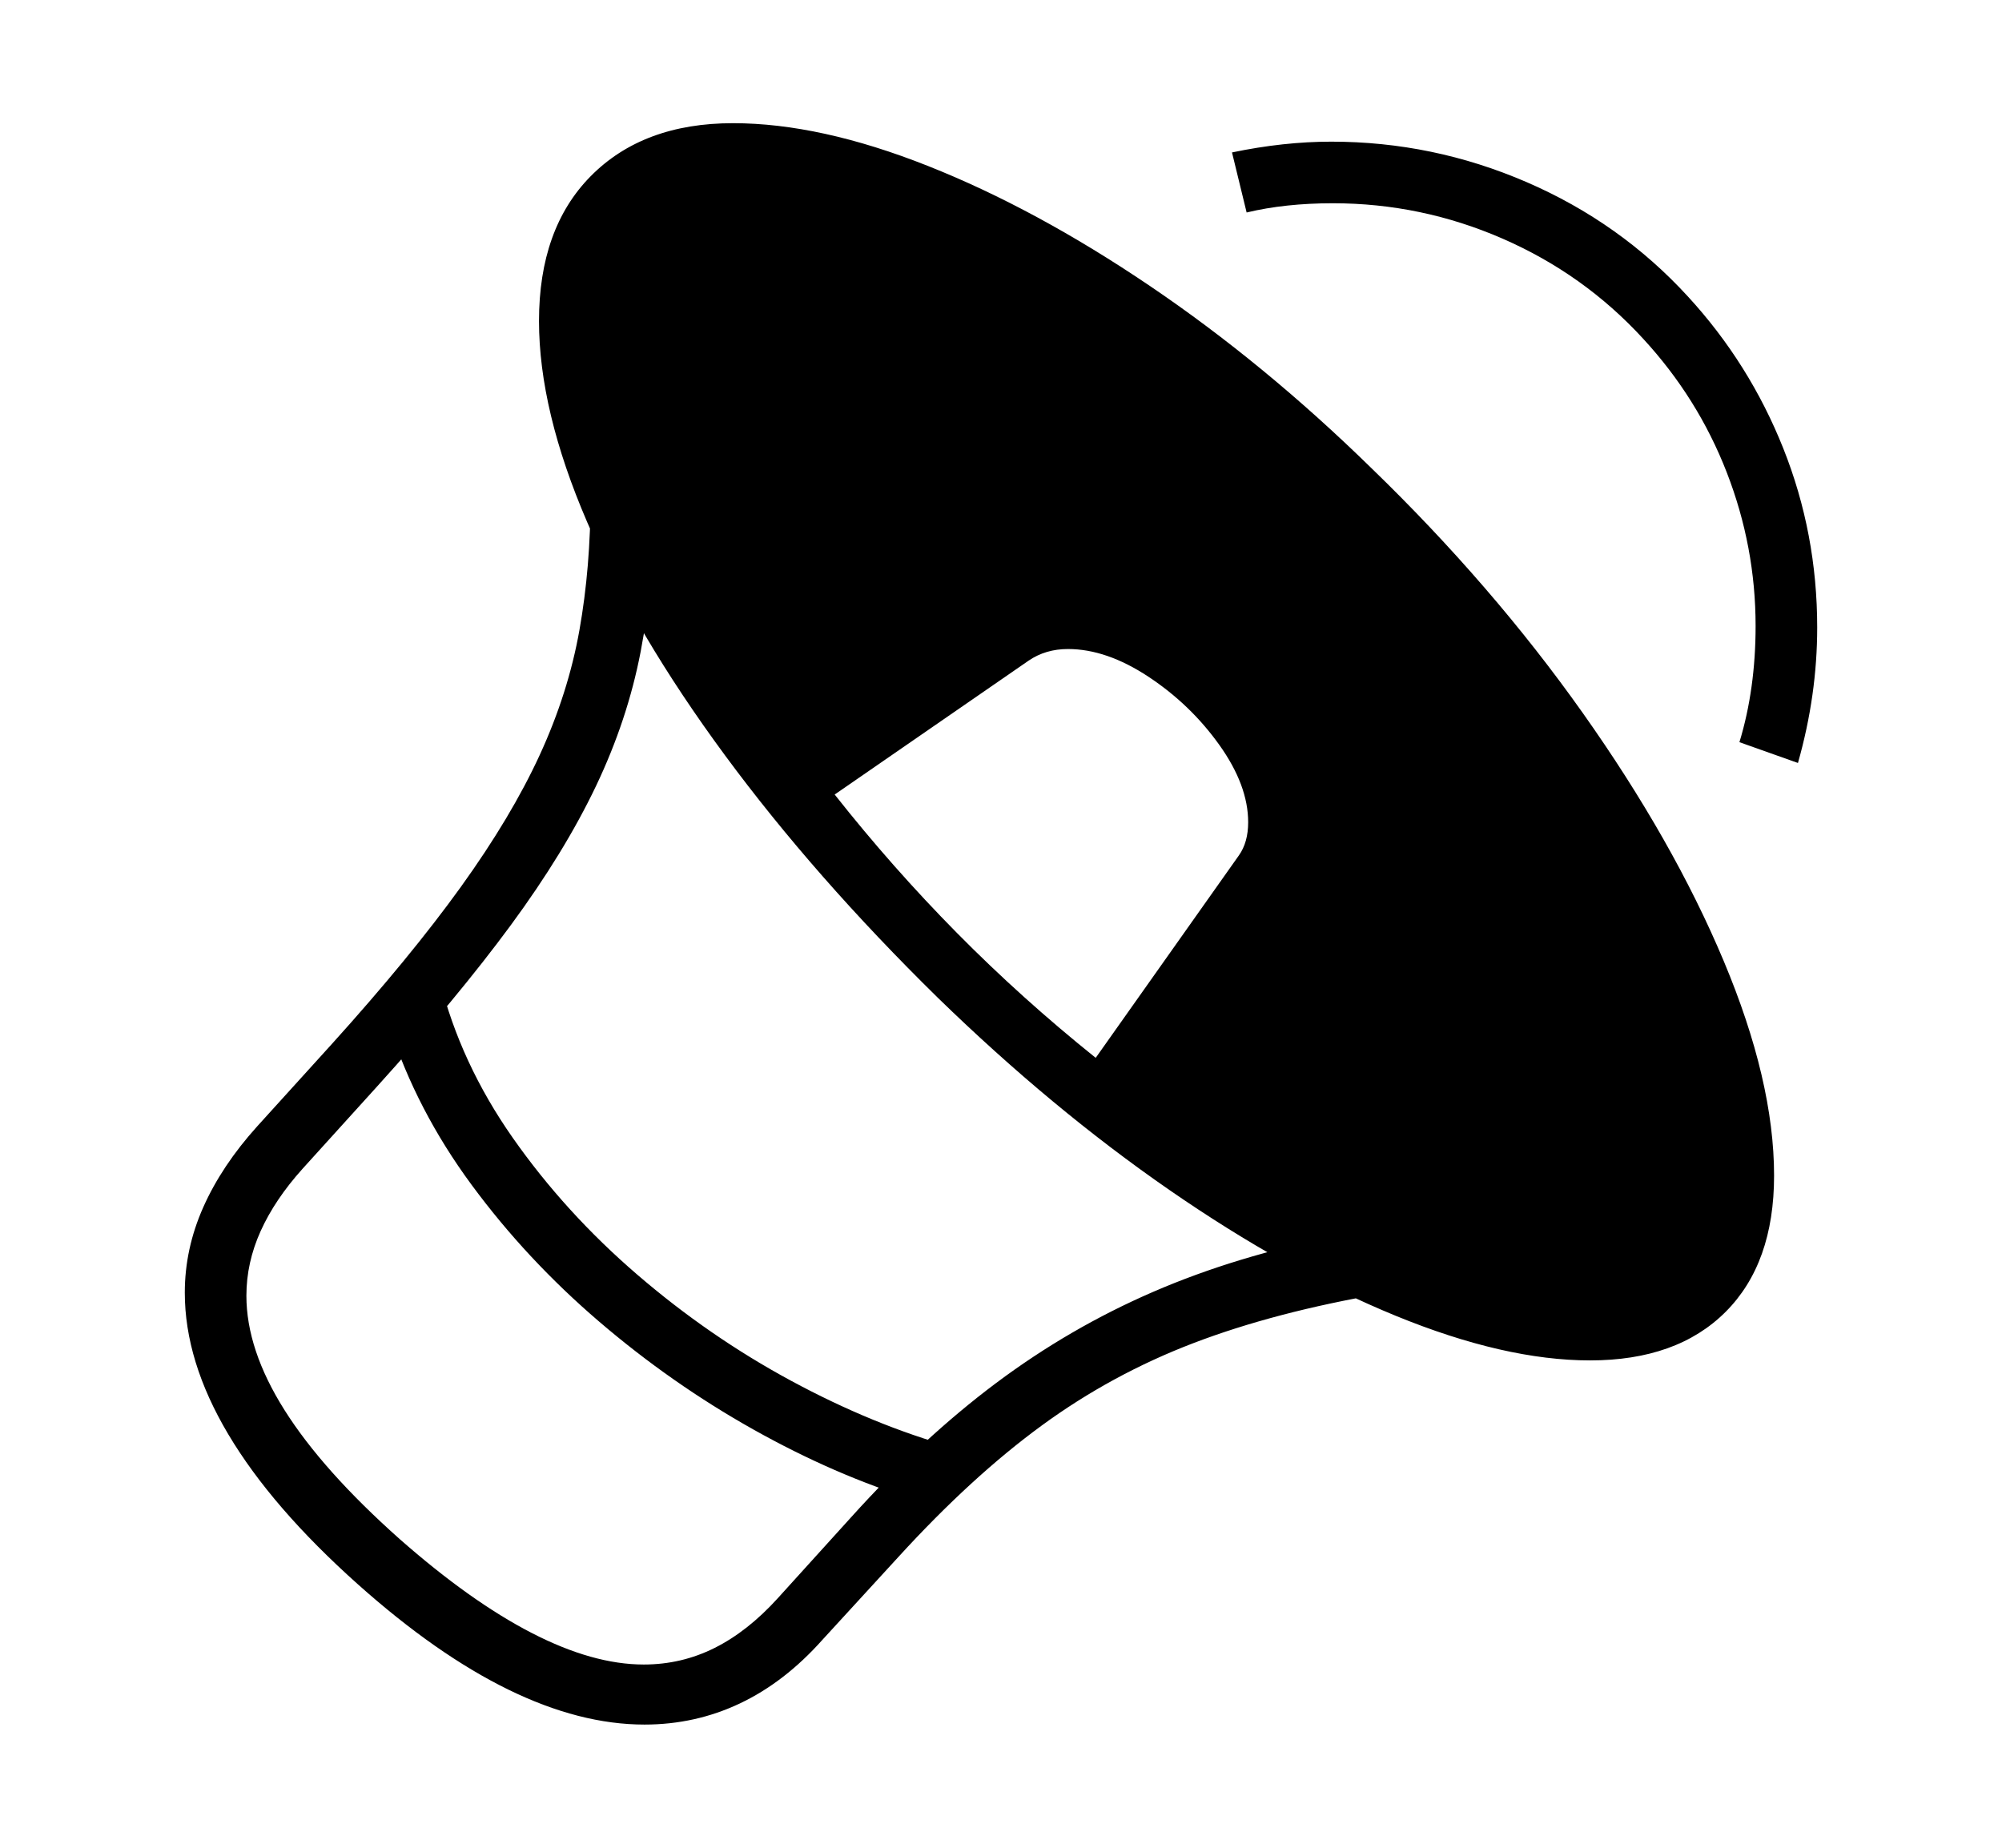 <svg xmlns="http://www.w3.org/2000/svg"
    viewBox="0 0 2600 2400">
  <!--
Copyright 2013, 2022 Google Inc. All Rights Reserved.
Noto is a trademark of Google Inc.
This Font Software is licensed under the SIL Open Font License, Version 1.1. This Font Software is distributed on an "AS IS" BASIS, WITHOUT WARRANTIES OR CONDITIONS OF ANY KIND, either express or implied. See the SIL Open Font License for the specific language, permissions and limitations governing your use of this Font Software.
http://scripts.sil.org/OFL
  -->
<path d="M2065 1767L2065 1767Q1954 1767 1812.5 1709 1671 1651 1518.5 1545.5 1366 1440 1218 1296L1218 1296Q1058 1139 941.5 981 825 823 762.5 678 700 533 700 417L700 417Q700 297 767 229L767 229Q835 160 952 160L952 160Q1065 160 1205 215.5 1345 271 1493.5 371.5 1642 472 1781 608L1781 608Q1938 760 2055.5 926 2173 1092 2238.5 1248 2304 1404 2304 1527L2304 1527Q2304 1641 2241 1704 2178 1767 2065 1767ZM1238 1880L1188 1948Q1084 1916 978 1856.5 872 1797 778 1716.5 684 1636 612.5 1539 541 1442 506 1334L506 1334 571 1273Q598 1381 666 1478 734 1575 827.5 1655.5 921 1736 1027.5 1793.5 1134 1851 1238 1880L1238 1880ZM837 2240L837 2240Q753 2240 660 2194.5 567 2149 465 2058L465 2058Q353 1958 296.5 1863 240 1768 240 1679L240 1679Q240 1622 264 1568 288 1514 334 1463L334 1463 431 1356Q533 1243 598.5 1152 664 1061 701 980.5 738 900 752.5 818.5 767 737 767 644L767 644 849 655Q849 758 832 846.5 815 935 774 1021 733 1107 663.5 1201.5 594 1296 489 1412L489 1412 393 1518Q357 1558 338.5 1599 320 1640 320 1683L320 1683Q320 1753 369.5 1831.5 419 1910 519 1999L519 1999Q611 2080 690.5 2121 770 2162 836 2162L836 2162Q885 2162 928 2140.5 971 2119 1010 2076L1010 2076 1106 1970Q1198 1868 1293.5 1796.5 1389 1725 1497.5 1678 1606 1631 1738 1605L1738 1605 1796 1680Q1656 1704 1550 1744.5 1444 1785 1353 1851.5 1262 1918 1167 2022L1167 2022 1068 2130Q1019 2185 961 2212.5 903 2240 837 2240ZM1423 1374L1423 1374 1609 1111Q1621 1094 1621 1068L1621 1068Q1621 1020 1583.5 967.5 1546 915 1491.5 879 1437 843 1387 843L1387 843Q1358 843 1336 858L1336 858 1084 1032Q1159 1127 1243 1212 1327 1297 1423 1374ZM2335 991L2335 991 2259 964Q2280 895 2280 813L2280 813Q2280 710 2242.5 613.5 2205 517 2134 440L2134 440Q2057 356 1951.5 310 1846 264 1731 264L1731 264Q1669 264 1619 276L1619 276 1600 198Q1667 184 1729 184L1729 184Q1861 184 1982.5 236.5 2104 289 2192 385L2192 385Q2272 472 2316 582.5 2360 693 2360 815L2360 815Q2360 903 2335 991Z"/>
</svg>